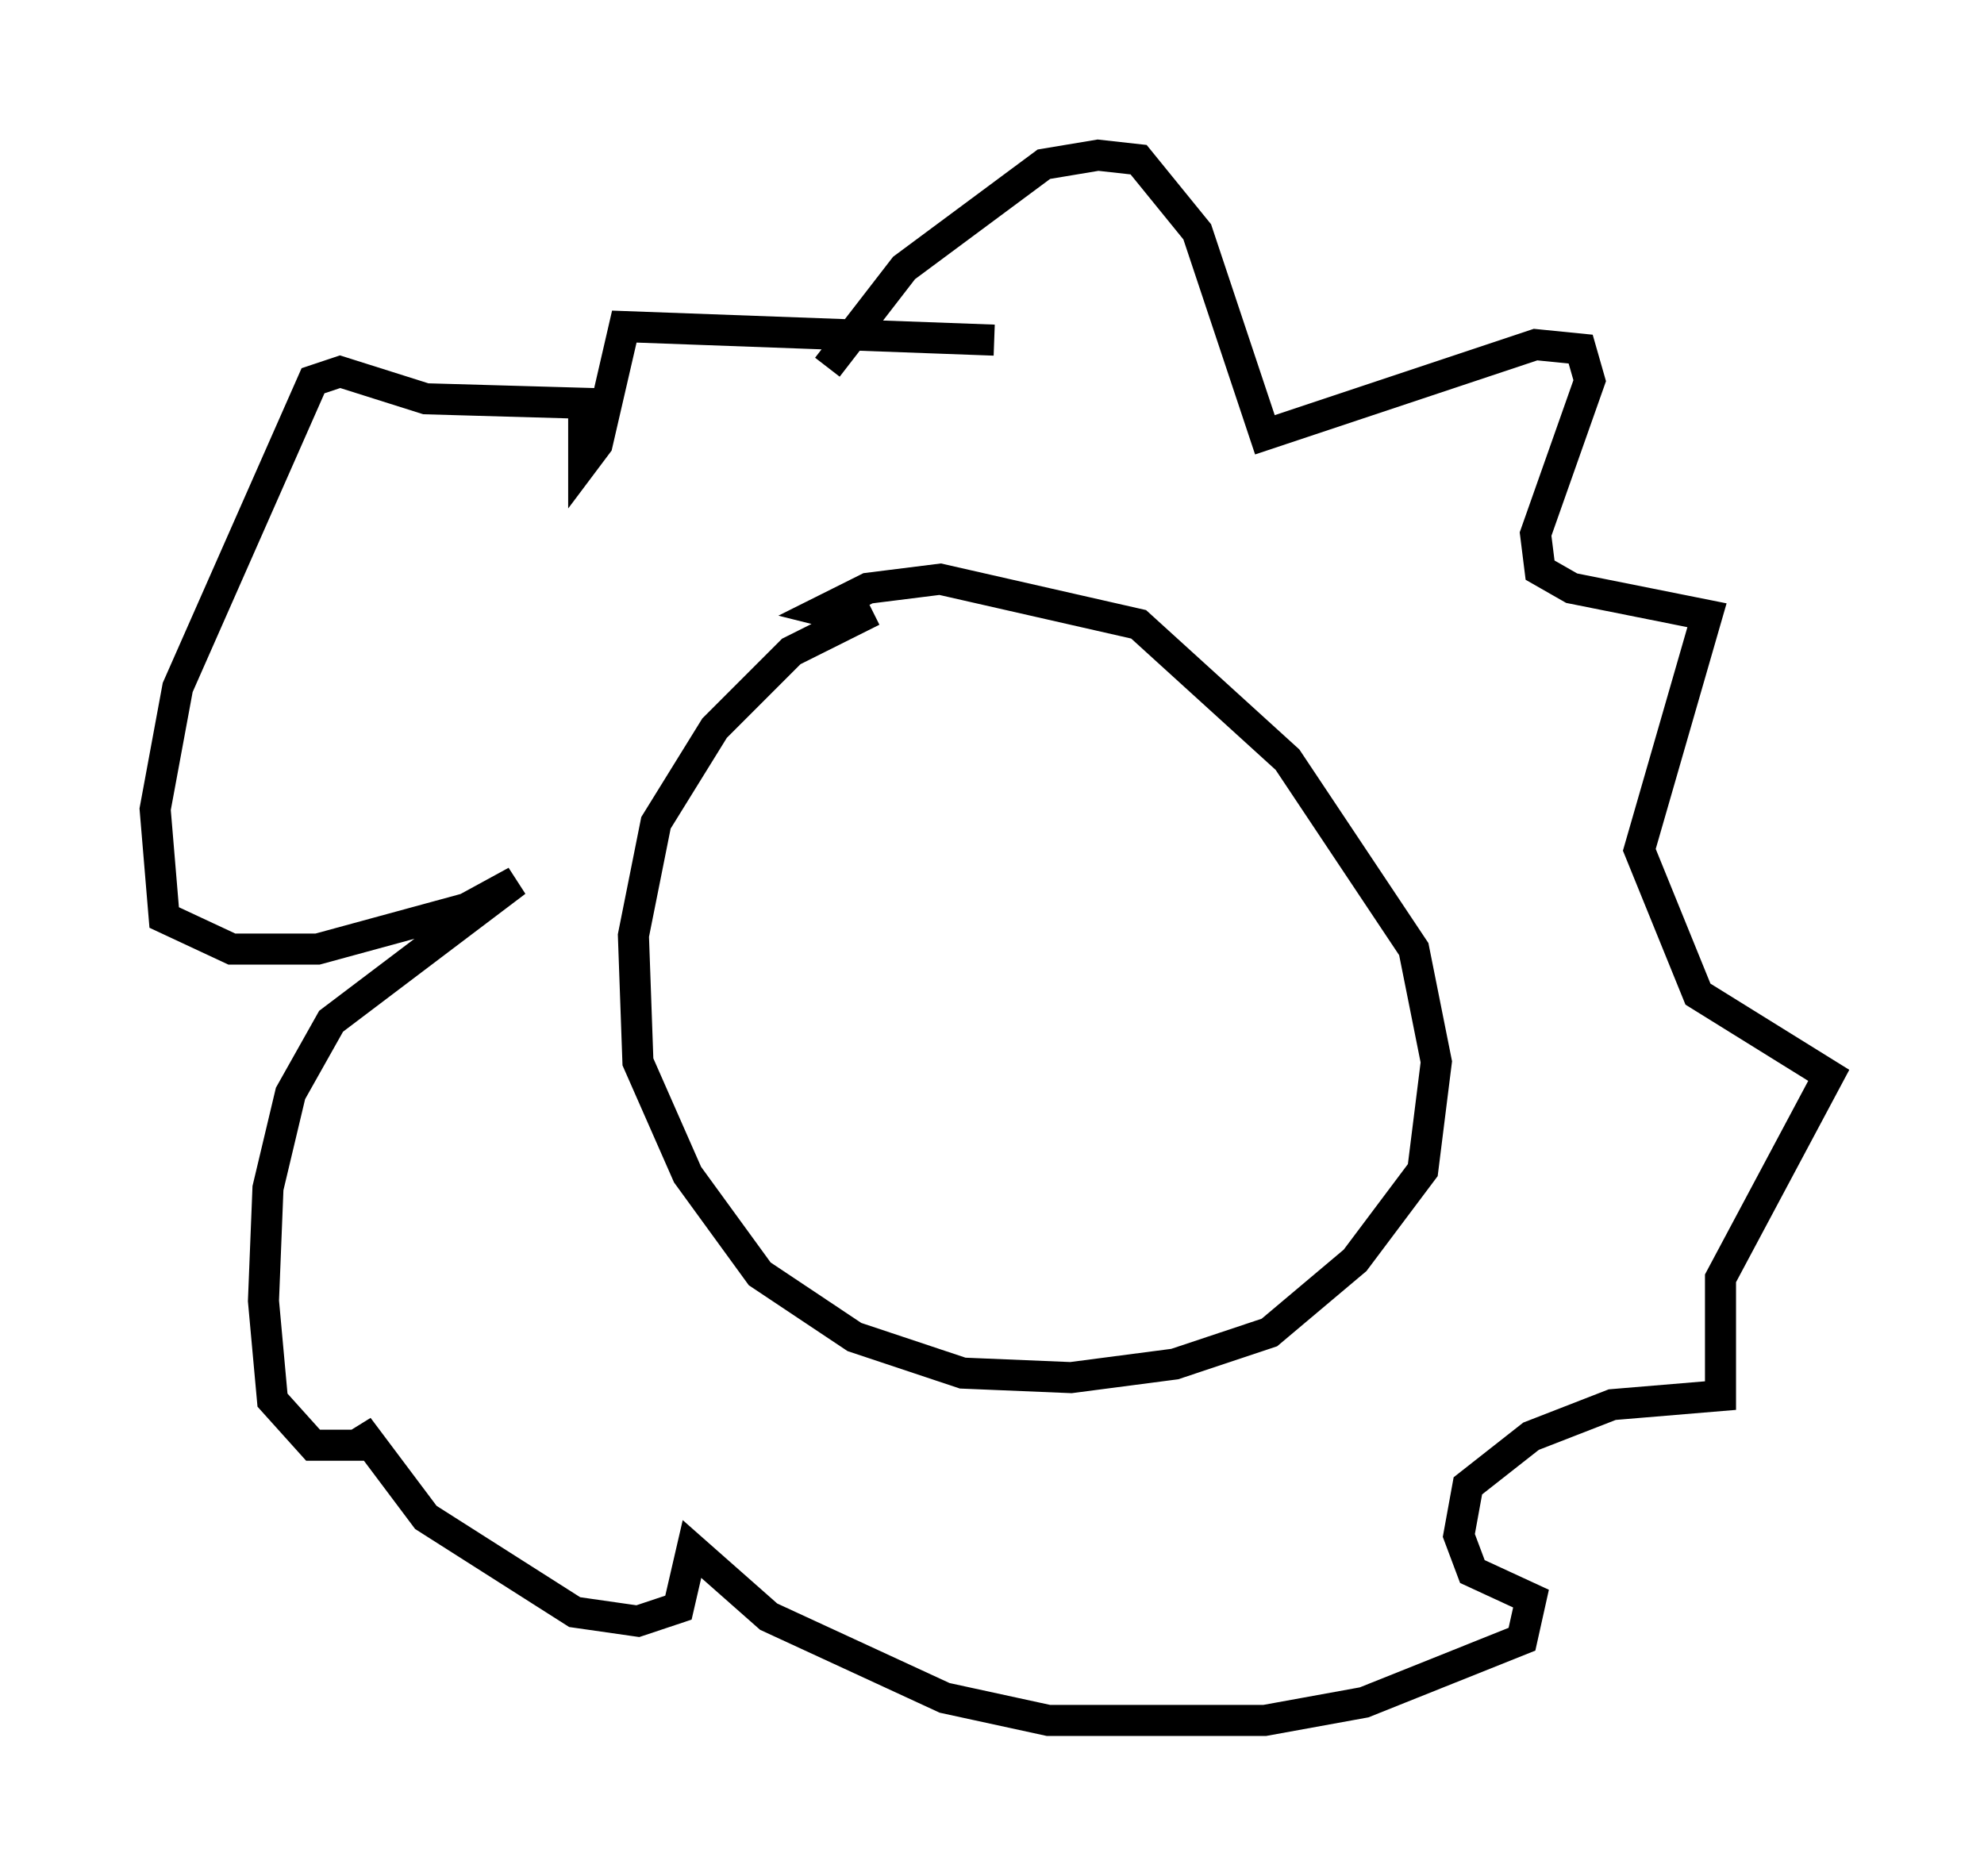 <?xml version="1.0" encoding="utf-8" ?>
<svg baseProfile="full" height="60.402" version="1.1" width="63.888" xmlns="http://www.w3.org/2000/svg" xmlns:ev="http://www.w3.org/2001/xml-events" xmlns:xlink="http://www.w3.org/1999/xlink"><defs /><rect fill="white" height="60.402" width="63.888" x="0" y="0" /><path d="M30.855, 19.235 m-2.76, 0.436 l-2.615, 1.307 -2.469, 2.469 l-1.888, 3.05 -0.726, 3.631 l0.145, 4.067 1.598, 3.631 l2.324, 3.196 3.05, 2.034 l3.486, 1.162 3.486, 0.145 l3.341, -0.436 3.05, -1.017 l2.76, -2.324 2.179, -2.905 l0.436, -3.486 -0.726, -3.631 l-4.067, -6.101 -4.793, -4.358 l-6.391, -1.453 -2.324, 0.291 l-1.453, 0.726 0.581, 0.145 m-0.436, -7.989 l2.469, -3.196 4.503, -3.341 l1.743, -0.291 1.307, 0.145 l1.888, 2.324 2.179, 6.536 l8.715, -2.905 1.453, 0.145 l0.291, 1.017 -1.743, 4.939 l0.145, 1.162 1.017, 0.581 l4.358, 0.872 -2.179, 7.553 l1.888, 4.648 4.212, 2.615 l-3.486, 6.536 0.0, 3.777 l-3.486, 0.291 -2.615, 1.017 l-2.034, 1.598 -0.291, 1.598 l0.436, 1.162 1.888, 0.872 l-0.291, 1.307 -5.084, 2.034 l-3.196, 0.581 -6.972, 0.0 l-3.341, -0.726 -5.665, -2.615 l-2.469, -2.179 -0.436, 1.888 l-1.307, 0.436 -2.034, -0.291 l-4.793, -3.05 -2.179, -2.905 l0.291, 0.581 -1.743, 0.0 l-1.307, -1.453 -0.291, -3.196 l0.145, -3.631 0.726, -3.05 l1.307, -2.324 5.955, -4.503 l-1.598, 0.872 -4.793, 1.307 l-2.76, 0.0 -2.179, -1.017 l-0.291, -3.486 0.726, -3.922 l4.358, -9.877 0.872, -0.291 l2.76, 0.872 5.084, 0.145 l0.0, 1.888 0.436, -0.581 l0.872, -3.777 11.911, 0.436 " fill="none" stroke="black" stroke-width="1" /></svg>